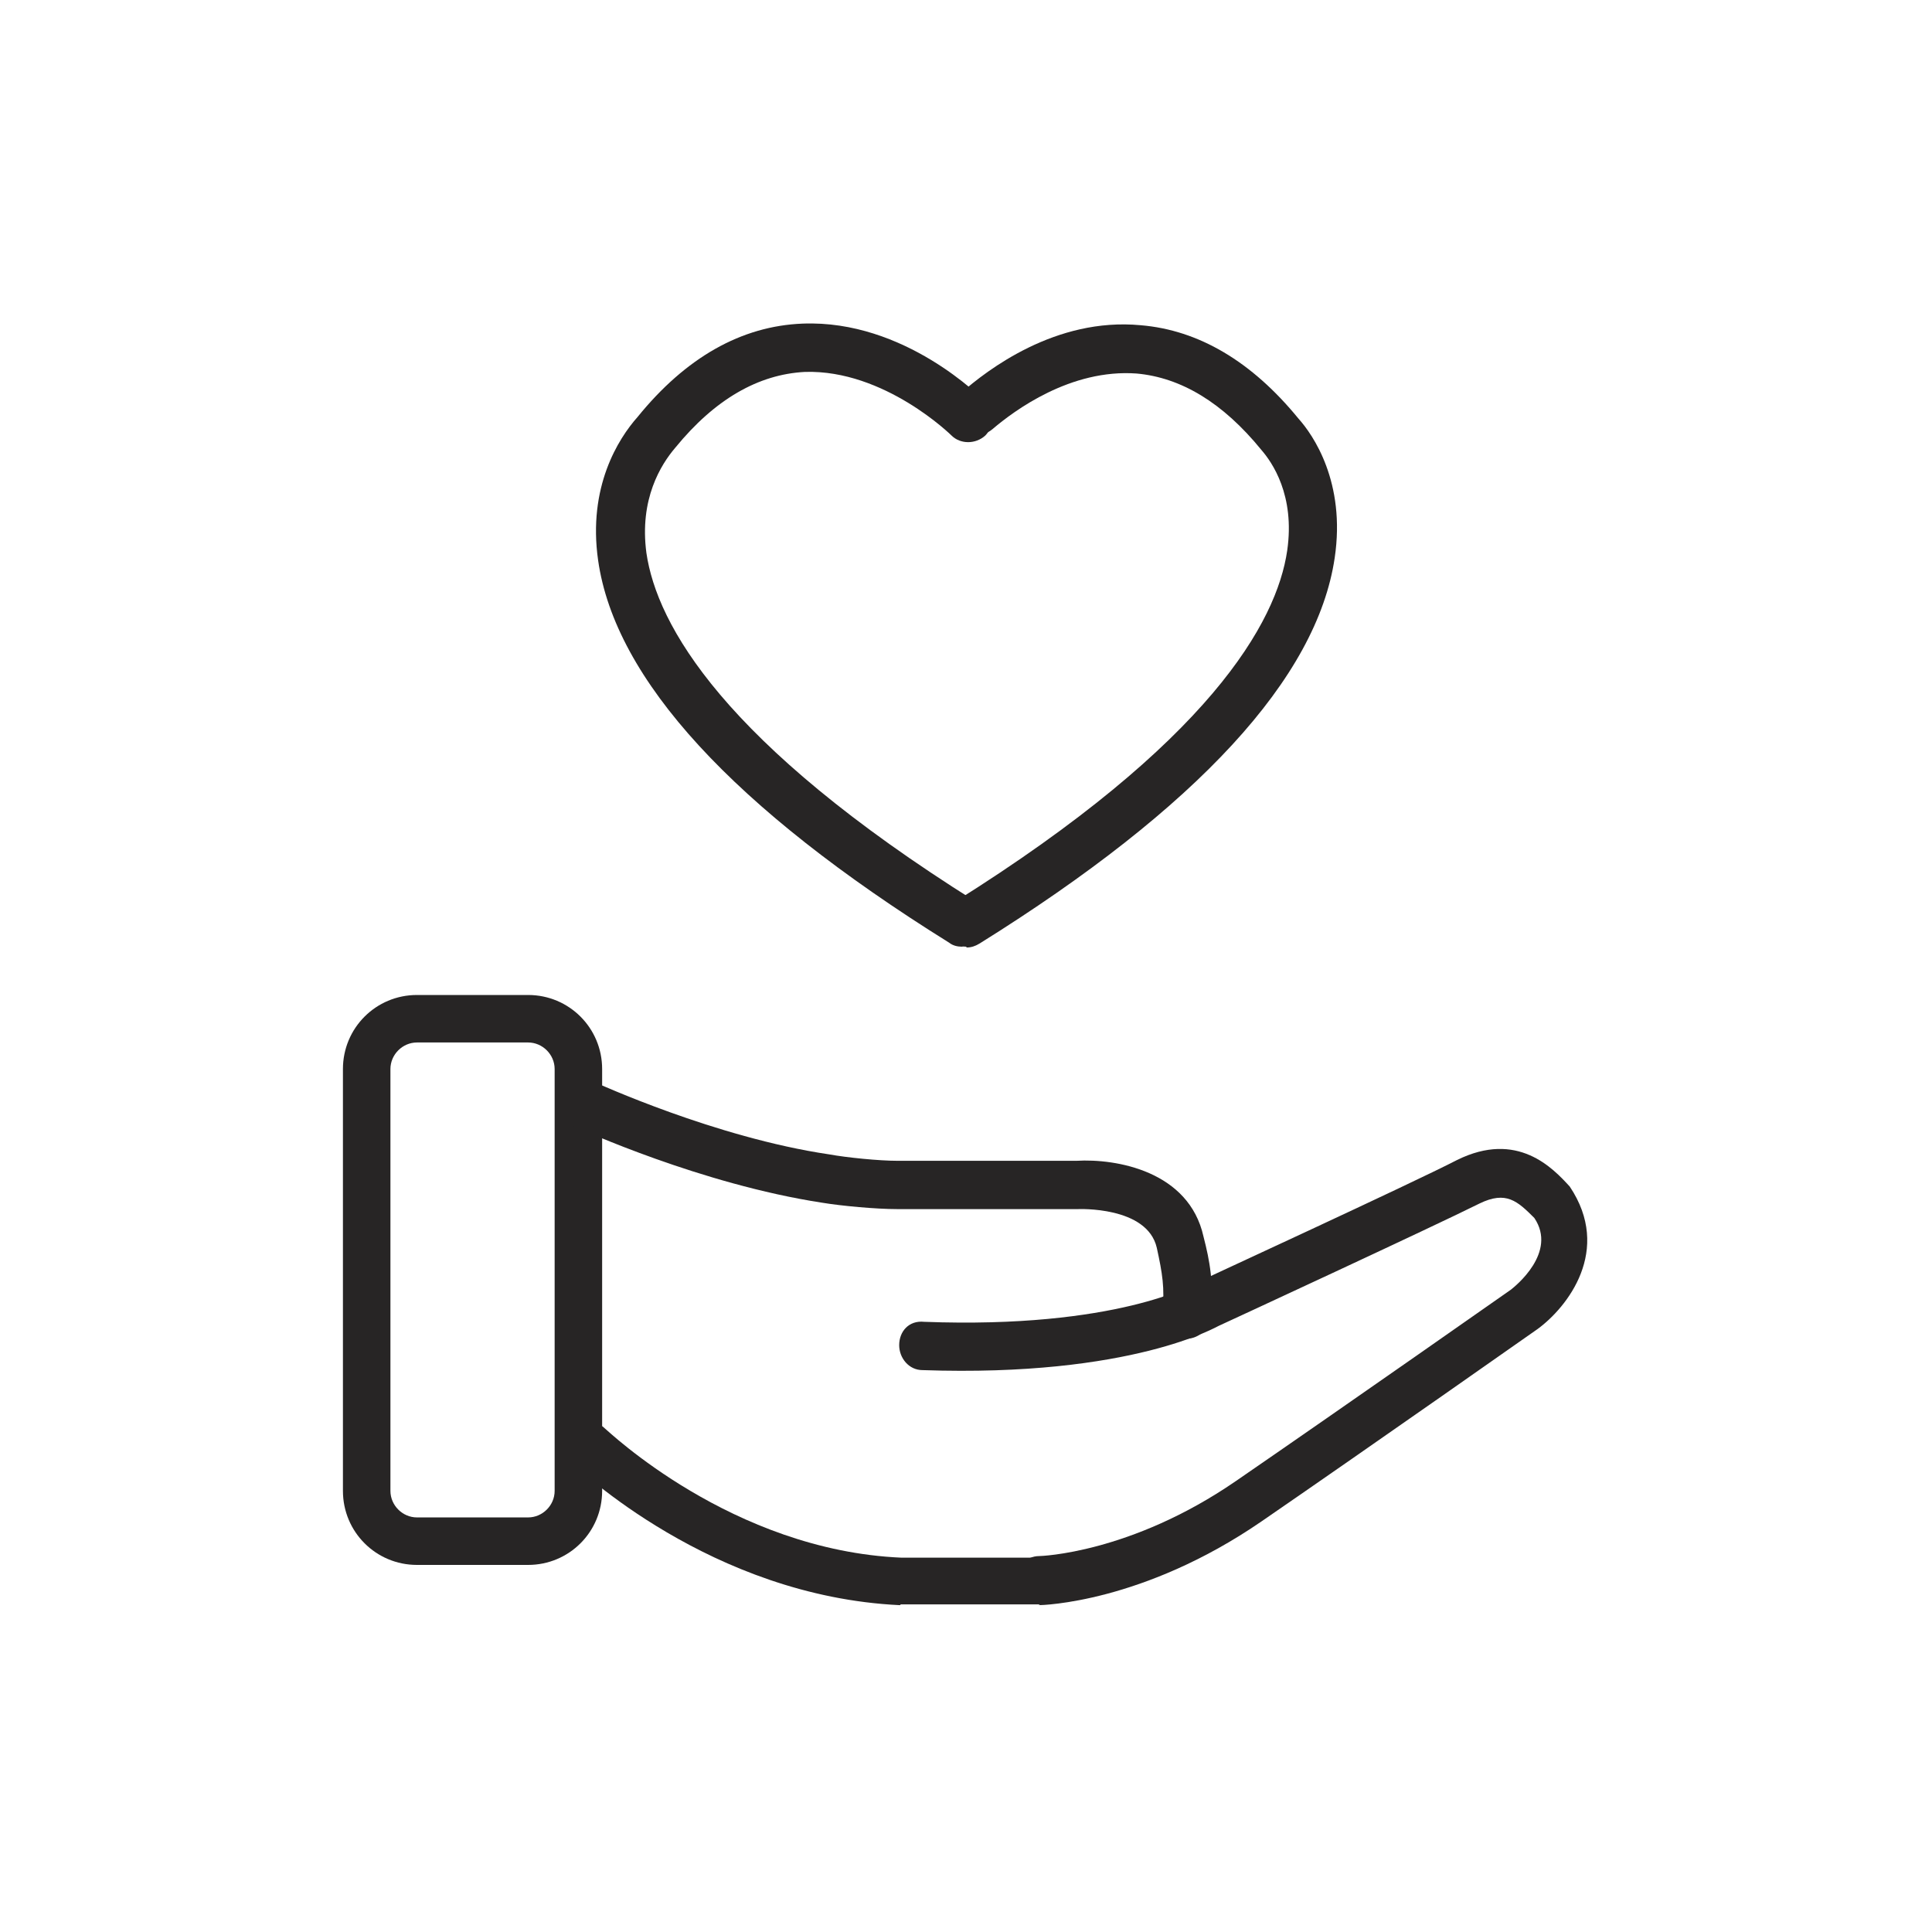 <?xml version="1.0" encoding="UTF-8"?><svg id="a" xmlns="http://www.w3.org/2000/svg" viewBox="0 0 24 24"><g><path d="M11.95,11.76c-.05,0-.11-.01-.16-.05-2.68-1.67-4.15-3.27-4.36-4.75-.13-.91,.25-1.51,.49-1.78,.6-.74,1.29-1.13,2.05-1.16,1.27-.05,2.23,.93,2.27,.97,.11,.12,.11,.31,0,.42-.12,.11-.31,.11-.42,0,0,0-.83-.82-1.82-.79-.58,.03-1.12,.34-1.61,.94-.18,.21-.45,.64-.36,1.31,.13,.89,.95,2.36,4.09,4.33,.14,.09,.18,.27,.1,.41-.06,.09-.15,.14-.25,.14Z" style="fill:#272525;"/><path d="M12,11.76c-.1,0-.2-.05-.25-.14-.09-.14-.04-.33,.1-.41,3.18-1.99,4.01-3.48,4.14-4.37,.1-.69-.19-1.1-.32-1.25-.48-.59-1-.9-1.55-.95-.82-.06-1.52,.46-1.79,.69-.13,.11-.31,.1-.42-.03-.11-.12-.1-.31,.03-.42,.32-.28,1.17-.94,2.23-.84,.72,.06,1.38,.45,1.96,1.16,.18,.2,.59,.79,.45,1.73-.22,1.49-1.7,3.1-4.41,4.79-.05,.03-.1,.05-.16,.05Z" style="fill:#272525;"/></g><g><path d="M6.56,19.44h-1.38c-.51,0-.92-.41-.92-.92v-5.24c0-.51,.41-.92,.92-.92h1.38c.51,0,.92,.41,.92,.92v5.24c0,.51-.41,.92-.92,.92Zm-1.38-6.49c-.18,0-.33,.15-.33,.33v5.24c0,.18,.15,.33,.33,.33h1.38c.18,0,.33-.15,.33-.33v-5.24c0-.18-.15-.33-.33-.33h-1.38Z" style="fill:#272525;"/><path d="M11.18,19.94c-2.35-.11-4.01-1.71-4.08-1.77-.12-.12-.12-.31,0-.42,.11-.12,.3-.12,.42,0,.02,.01,1.57,1.51,3.68,1.6h1.73c.16-.01,.3,.12,.3,.28,0,.17-.13,.3-.3,.3h-1.74Z" style="fill:#272525;"/><path d="M12.92,19.93c-.16,0-.3-.13-.3-.3,0-.17,.13-.3,.29-.3,.01,0,1.13-.03,2.44-.93,1.41-.97,3.42-2.38,3.42-2.38,.05-.04,.58-.46,.29-.89-.21-.21-.35-.34-.68-.18-.56,.28-3.13,1.47-3.24,1.52-.01,0-1.07,.64-3.68,.55-.17,0-.29-.15-.29-.31,0-.17,.12-.31,.31-.29,2.39,.09,3.36-.47,3.37-.48,.06-.03,2.71-1.25,3.25-1.53,.75-.37,1.19,.1,1.4,.33,.53,.79-.03,1.5-.4,1.77,0,0-2.02,1.42-3.43,2.39-1.47,1.01-2.72,1.04-2.77,1.04h0Z" style="fill:#272525;"/><path d="M14.74,16.63h-.03c-.16-.02-.28-.17-.27-.33,.03-.3,0-.48-.07-.8-.12-.52-.98-.48-.98-.48h-2.24c-.27,0-.7-.04-.94-.08-1.5-.23-2.99-.91-3.06-.94-.15-.07-.22-.25-.15-.4,.07-.15,.25-.22,.4-.15,.01,0,1.48,.68,2.9,.89,.22,.04,.62,.08,.85,.08h2.22c.5-.03,1.4,.13,1.58,.94,.08,.31,.13,.58,.09,1-.02,.15-.15,.27-.3,.27Z" style="fill:#272525;"/></g></svg>